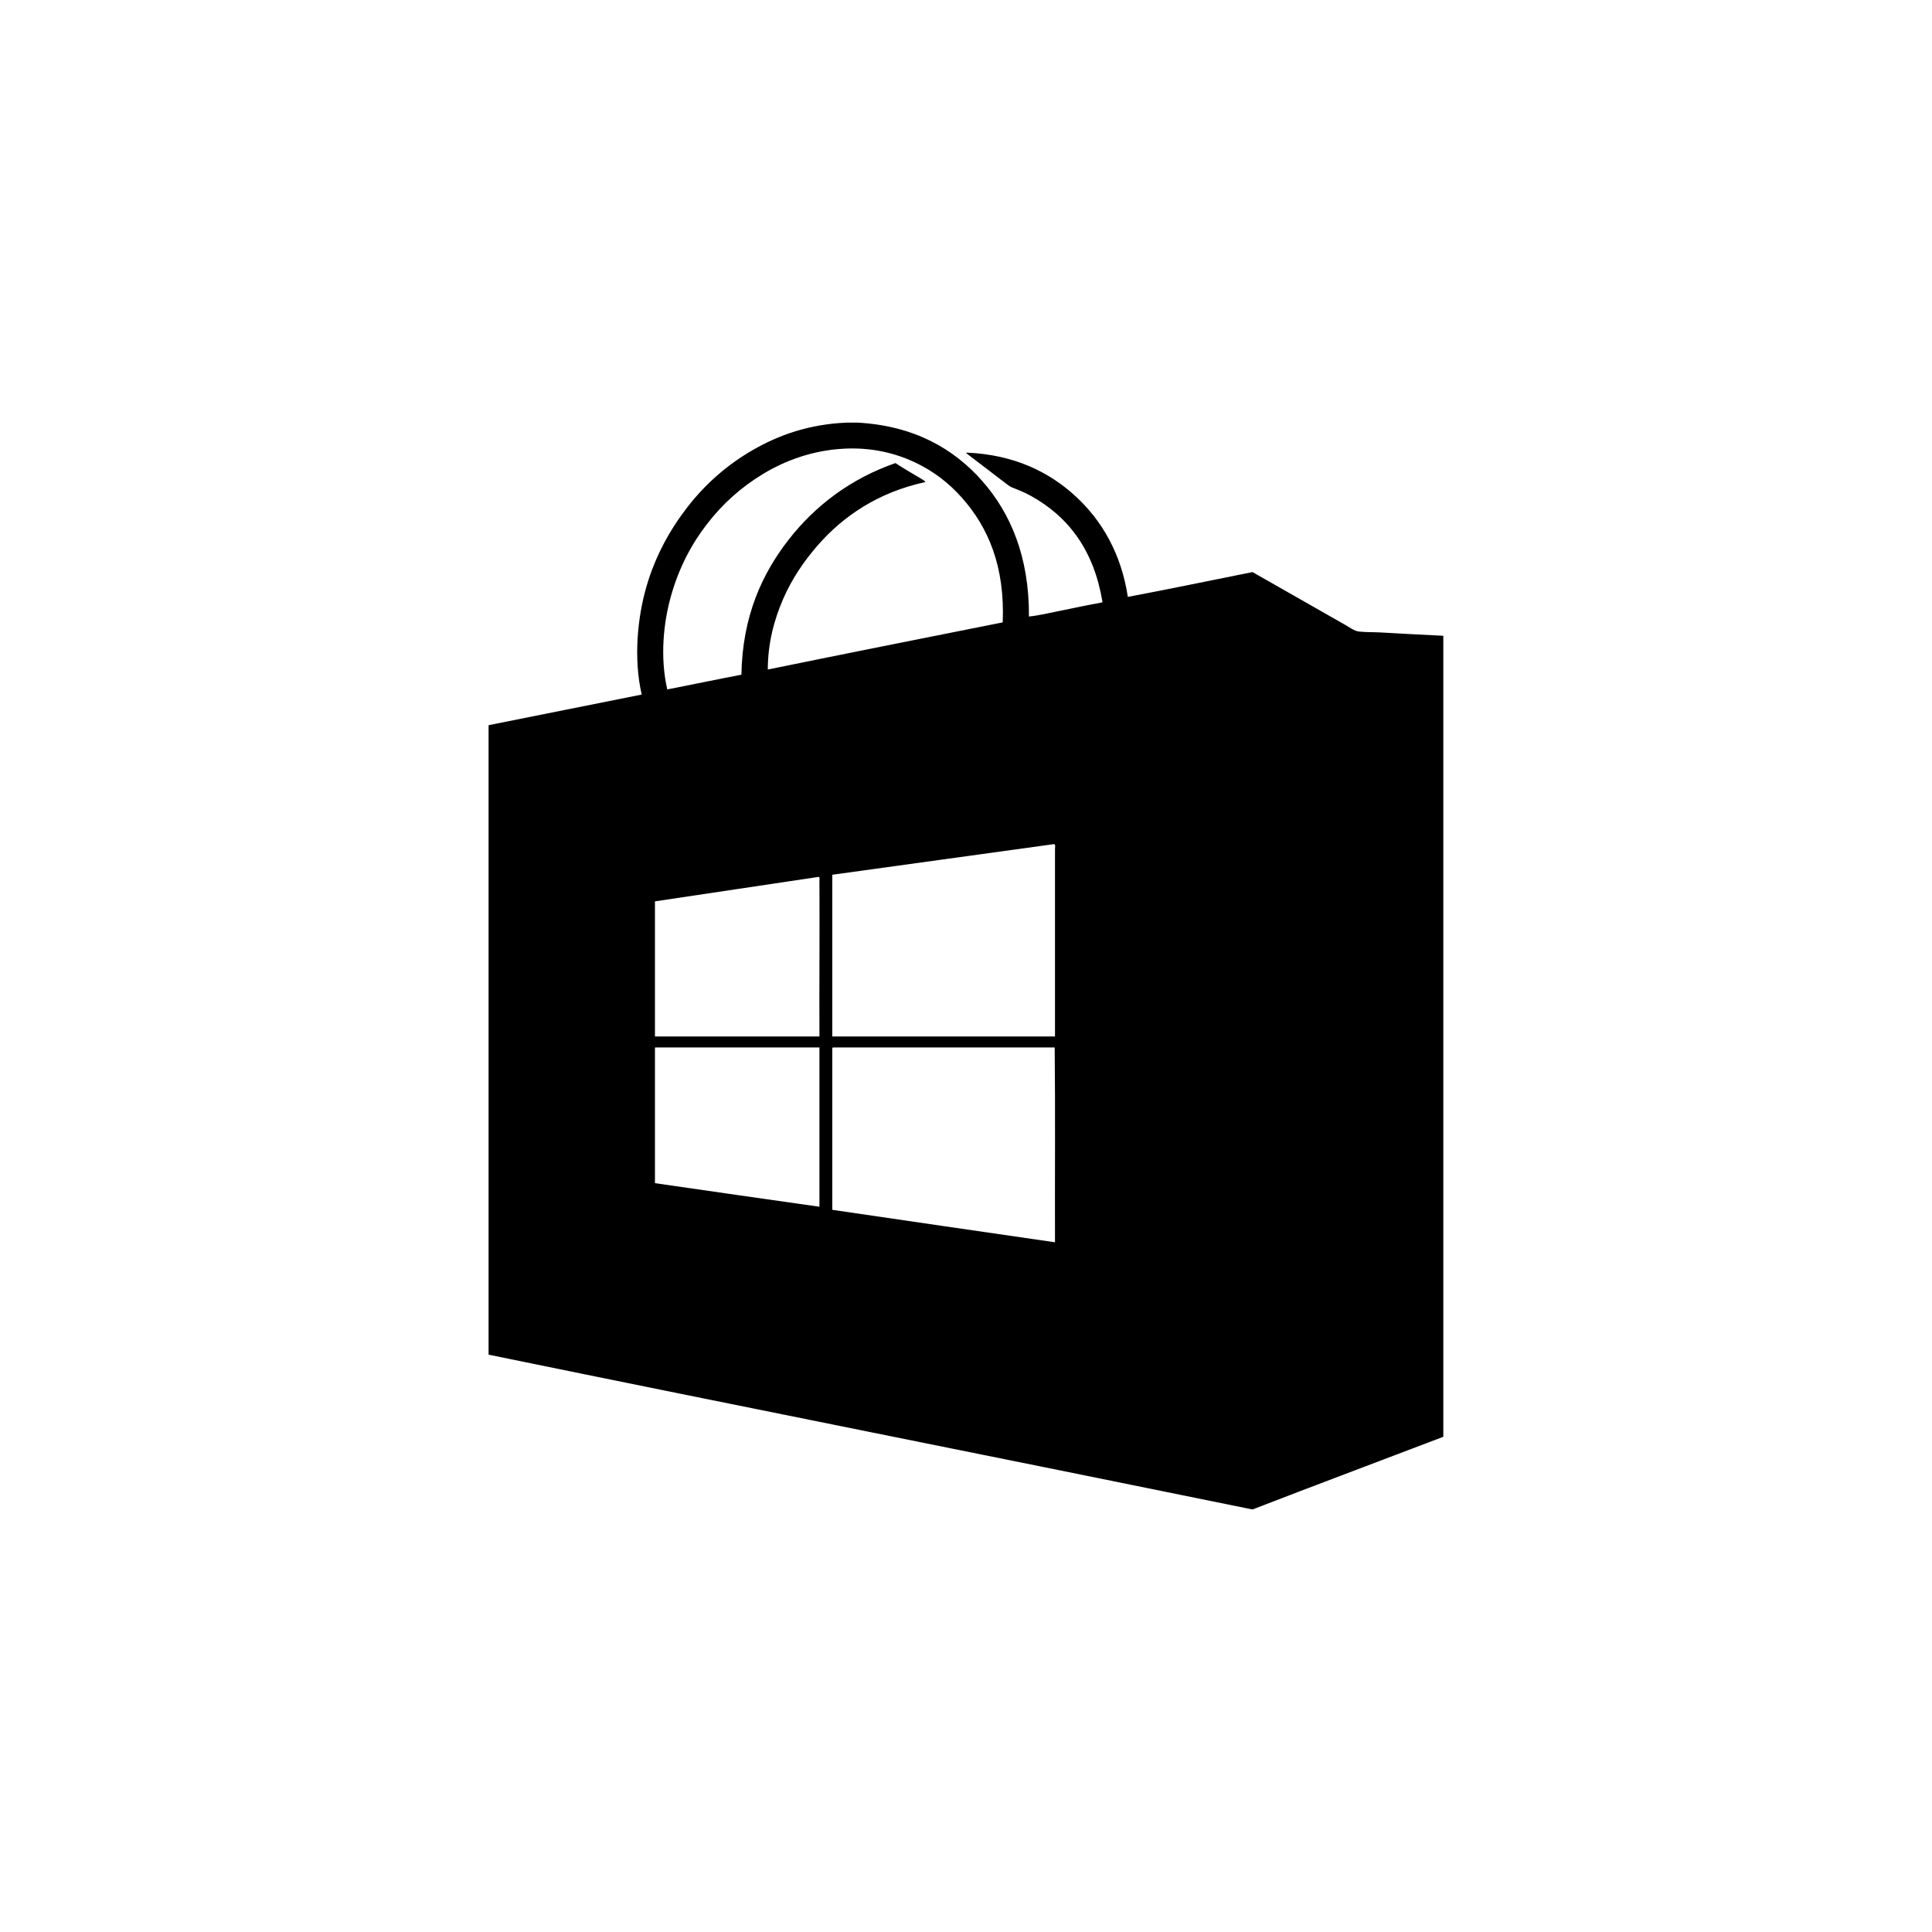 <?xml version="1.0" encoding="utf-8"?>
<!-- Generator: Adobe Illustrator 15.1.0, SVG Export Plug-In . SVG Version: 6.00 Build 0)  -->
<!DOCTYPE svg PUBLIC "-//W3C//DTD SVG 1.0//EN" "http://www.w3.org/TR/2001/REC-SVG-20010904/DTD/svg10.dtd">
<svg version="1.0" id="icon" xmlns="http://www.w3.org/2000/svg" xmlns:xlink="http://www.w3.org/1999/xlink" x="0px" y="0px"
	 width="64px" height="64px" viewBox="0 0 64 64" enable-background="new 0 0 64 64" xml:space="preserve">
<g>
	<path fill-rule="evenodd" clip-rule="evenodd" d="M28.048,14c0.122,0,0.244,0,0.365,0c1.875,0.104,3.187,0.87,4.12,1.928
		c0.936,1.061,1.564,2.506,1.552,4.495c0.203-0.019,0.408-0.062,0.609-0.102c0.596-0.119,1.207-0.255,1.816-0.365
		c0.002-0.008,0.01-0.01,0.01-0.021c-0.281-1.69-1.108-2.811-2.375-3.511c-0.188-0.104-0.391-0.189-0.609-0.273
		c-0.073-0.028-0.118-0.062-0.183-0.112c-0.453-0.348-0.888-0.678-1.329-1.015c0-0.015-0.043-0.032,0-0.03
		c1.586,0.067,2.745,0.651,3.612,1.451c0.867,0.801,1.507,1.894,1.725,3.328c1.389-0.262,2.755-0.547,4.13-0.822
		c1.003,0.575,2.033,1.153,3.064,1.745c0.134,0.077,0.316,0.208,0.456,0.224c0.234,0.026,0.474,0.018,0.711,0.03
		c0.686,0.038,1.373,0.078,2.09,0.111c0,8.846,0,17.688,0,26.534c-2.103,0.803-4.217,1.594-6.312,2.404c-0.01,0-0.02,0-0.03,0
		c-8.416-1.72-16.874-3.398-25.285-5.124c0-6.95,0-13.901,0-20.852c1.693-0.336,3.379-0.68,5.073-1.015
		c-0.276-1.185-0.14-2.55,0.152-3.562c0.3-1.041,0.798-1.924,1.37-2.658c0.587-0.753,1.297-1.383,2.151-1.877S26.8,14.051,28.048,14
		z M31.863,16.486c-0.426-0.479-0.933-0.879-1.572-1.178c-0.638-0.297-1.405-0.489-2.313-0.446c-1.052,0.05-1.976,0.397-2.709,0.843
		c-0.739,0.448-1.348,1.003-1.856,1.664c-0.521,0.676-0.918,1.441-1.177,2.344c-0.259,0.901-0.377,2.053-0.132,3.125
		c0.822-0.159,1.631-0.331,2.456-0.487c0.034-1.951,0.693-3.358,1.573-4.484c0.875-1.121,2.055-2.015,3.531-2.527
		c0.275,0.187,0.601,0.365,0.883,0.538c0.042,0.026,0.101,0.06,0.102,0.092c-1.538,0.333-2.718,1.115-3.592,2.131
		c-0.431,0.5-0.829,1.08-1.116,1.745c-0.29,0.669-0.505,1.441-0.507,2.333c2.585-0.529,5.185-1.044,7.782-1.562
		C33.293,18.754,32.731,17.461,31.863,16.486z M27.571,28.977c0,1.785,0,3.571,0,5.357c2.459,0,4.918,0,7.377,0
		c0-2.053,0-4.159,0-6.2c0-0.061,0.024-0.161-0.031-0.172C32.472,28.304,30.017,28.635,27.571,28.977z M21.696,29.859
		c0,1.491,0,2.982,0,4.475c1.816,0,3.632,0,5.449,0c-0.007-1.701,0.009-3.446,0-5.135c0-0.054,0.017-0.132-0.021-0.152
		C25.318,29.32,23.502,29.586,21.696,29.859z M21.696,34.729c0,1.488,0,2.977,0,4.465c1.814,0.263,3.63,0.522,5.449,0.781
		c0-1.759,0-3.518,0-5.276c-1.813,0-3.626,0-5.438,0C21.694,34.701,21.695,34.715,21.696,34.729z M27.571,34.729
		c0,1.782,0,3.564,0,5.348c2.458,0.359,4.914,0.721,7.377,1.075c-0.007-2.147,0.013-4.322-0.01-6.453c-2.449,0-4.897,0-7.346,0
		C27.579,34.703,27.571,34.712,27.571,34.729z"/>
</g>
</svg>
